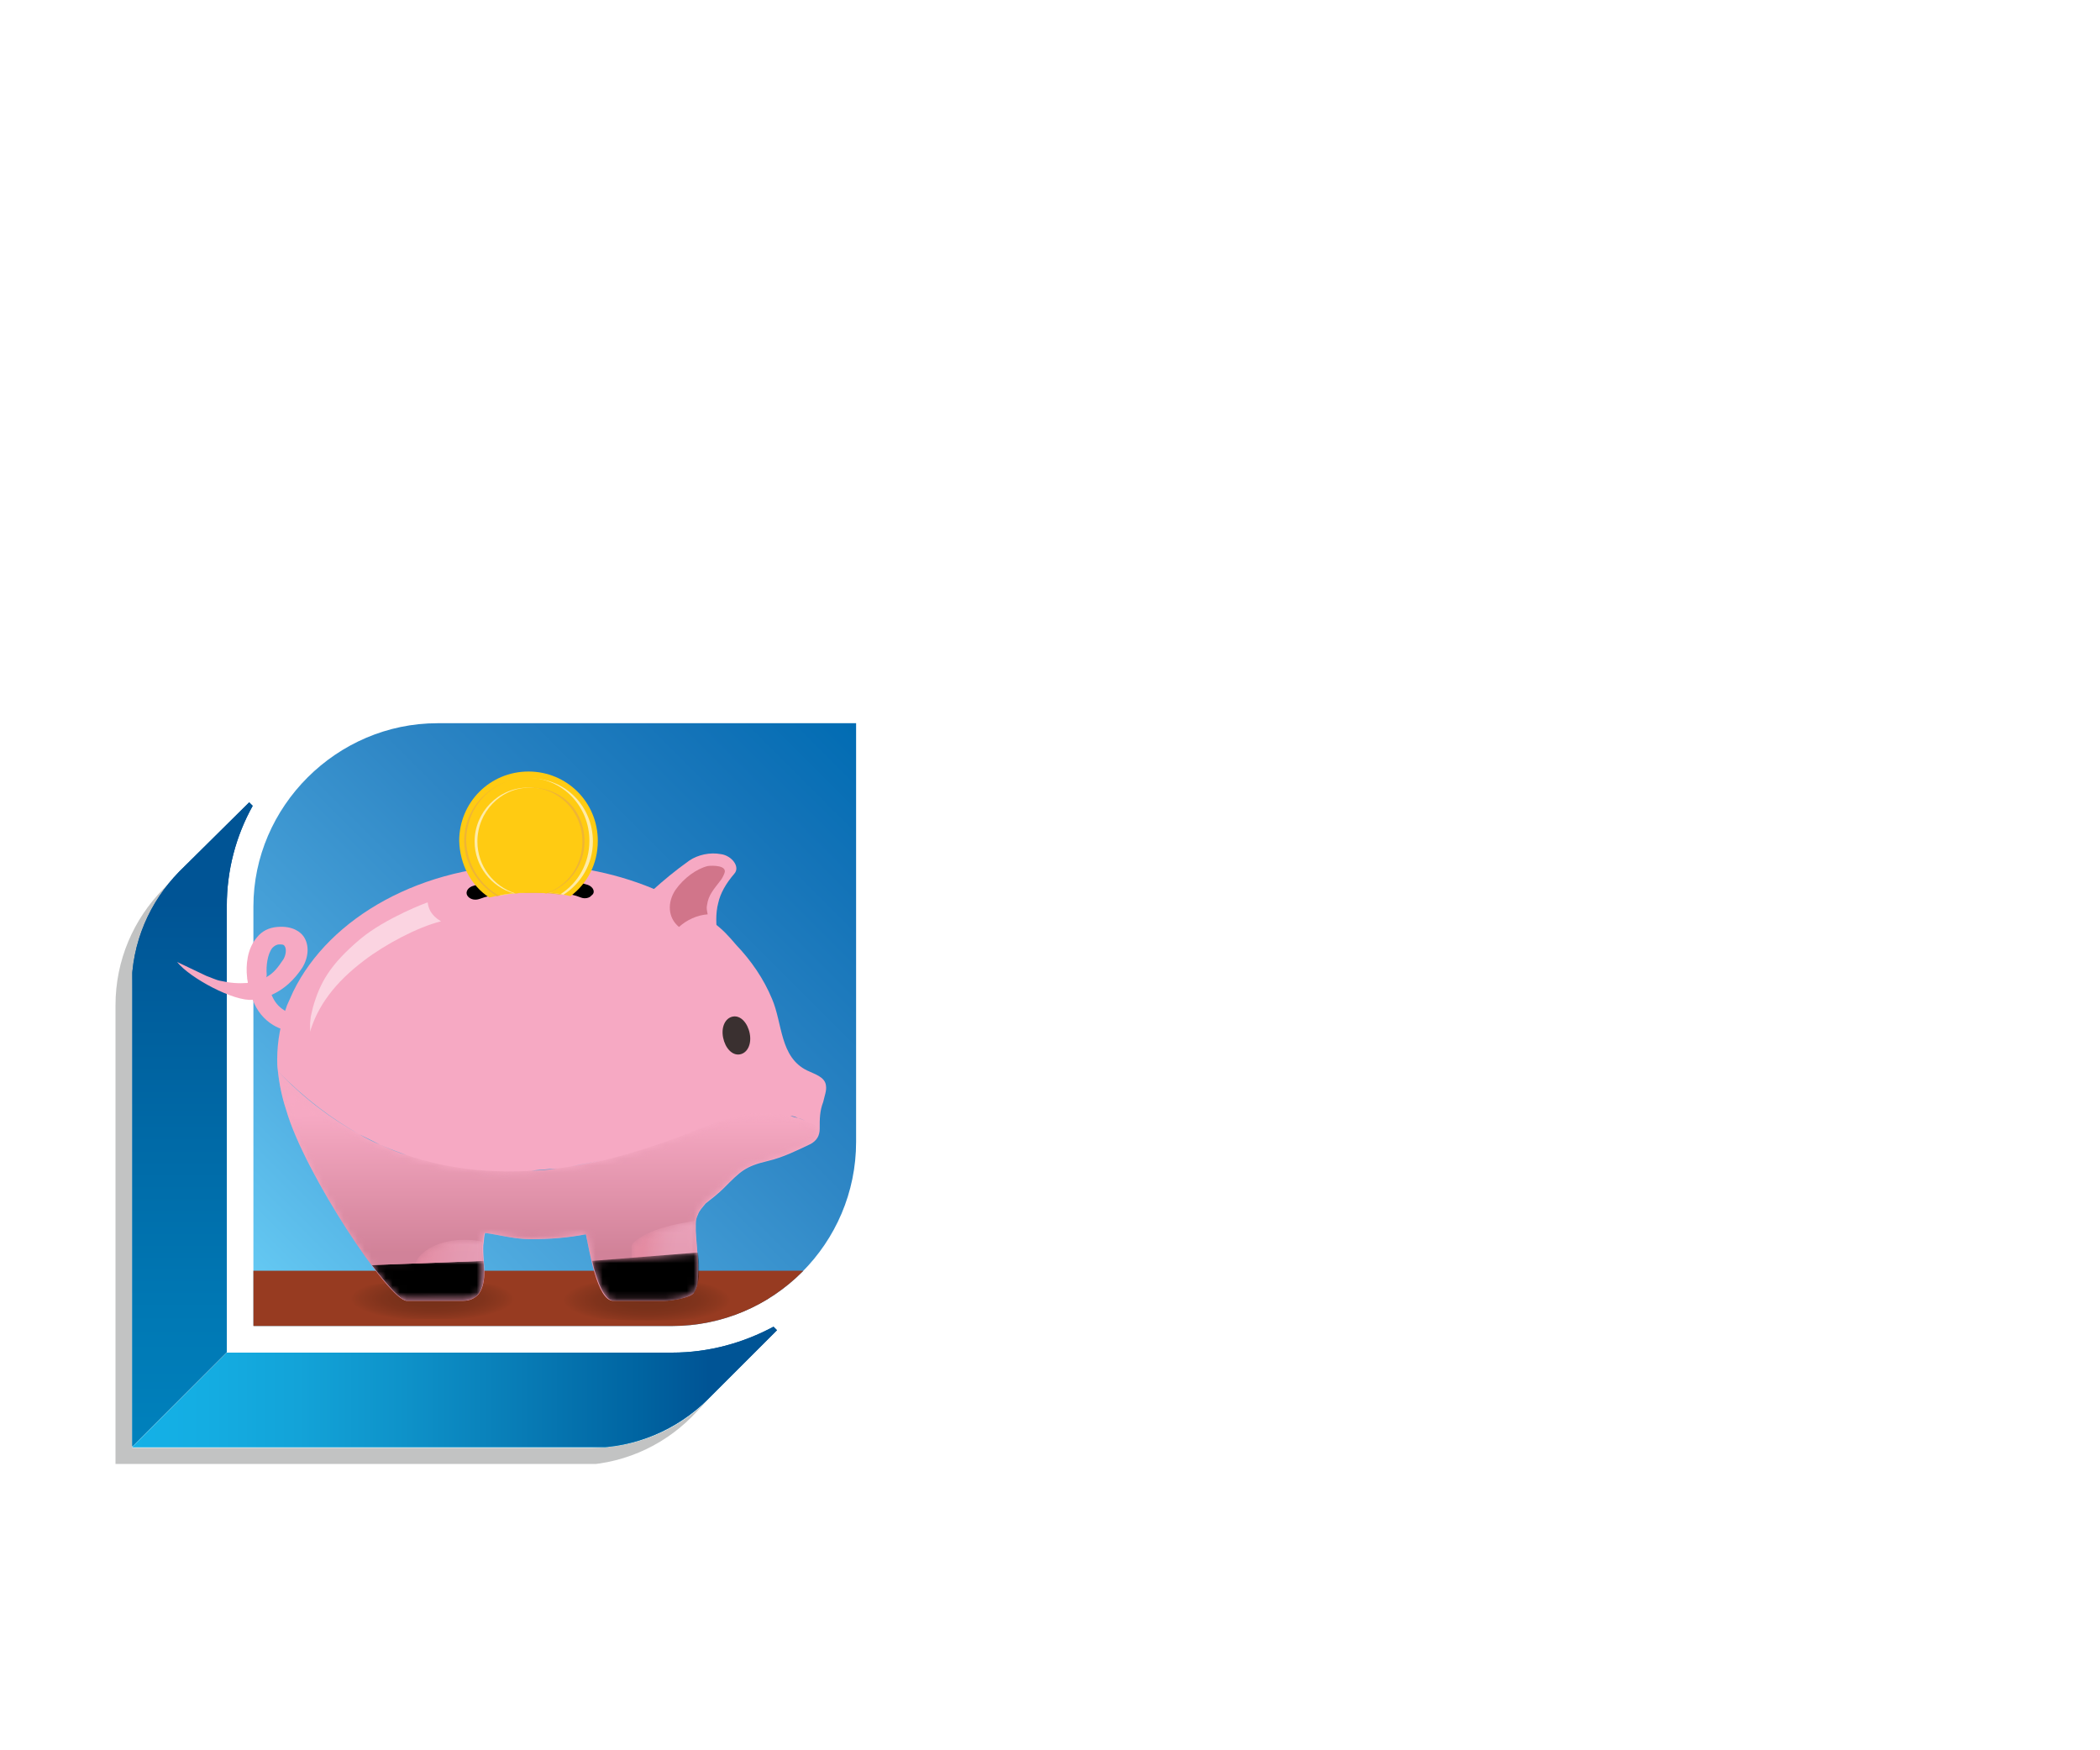 <?xml version="1.0" encoding="utf-8"?>
<!-- Generator: Adobe Illustrator 22.1.0, SVG Export Plug-In . SVG Version: 6.00 Build 0)  -->
<svg version="1.1" id="Layer_1" xmlns="http://www.w3.org/2000/svg" xmlns:xlink="http://www.w3.org/1999/xlink" x="0px" y="0px"
	 viewBox="0 0 300 250" style="enable-background:new 0 0 300 250;" xml:space="preserve">
<style type="text/css">
	.st0{opacity:0.25;clip-path:url(#SVGID_2_);}
	.st1{clip-path:url(#SVGID_4_);}
	.st2{clip-path:url(#SVGID_6_);fill:#0A0F0F;}
	.st3{clip-path:url(#SVGID_2_);fill:#FFFFFF;}
	.st4{clip-path:url(#SVGID_8_);fill:url(#SVGID_9_);}
	.st5{clip-path:url(#SVGID_11_);fill:url(#SVGID_12_);}
	.st6{clip-path:url(#SVGID_14_);fill:url(#SVGID_15_);}
	.st7{clip-path:url(#SVGID_17_);fill:url(#SVGID_18_);}
	.st8{clip-path:url(#SVGID_20_);fill:url(#SVGID_21_);}
	.st9{clip-path:url(#SVGID_20_);fill:#973B21;}
	.st10{clip-path:url(#SVGID_23_);fill:url(#SVGID_24_);}
	.st11{clip-path:url(#SVGID_26_);fill:url(#SVGID_27_);}
	.st12{clip-path:url(#SVGID_29_);fill:#F6A9C3;}
	.st13{opacity:0.5;clip-path:url(#SVGID_29_);}
	.st14{clip-path:url(#SVGID_31_);}
	.st15{clip-path:url(#SVGID_33_);fill:#FFFFFF;}
	.st16{clip-path:url(#SVGID_29_);fill:#3A3030;}
	.st17{clip-path:url(#SVGID_29_);fill:#D1758A;}
	.st18{clip-path:url(#SVGID_29_);}
	.st19{clip-path:url(#SVGID_29_);fill-rule:evenodd;clip-rule:evenodd;fill:#FFCB12;}
	.st20{clip-path:url(#SVGID_29_);fill-rule:evenodd;clip-rule:evenodd;fill:#EFB535;}
	.st21{clip-path:url(#SVGID_29_);fill-rule:evenodd;clip-rule:evenodd;fill:#FEEBA7;}
	.st22{clip-path:url(#SVGID_29_);fill:#FFCB12;}
	.st23{opacity:0.53;clip-path:url(#SVGID_35_);}
	.st24{clip-path:url(#SVGID_37_);}
	.st25{filter:url(#Adobe_OpacityMaskFilter);}
	.st26{clip-path:url(#SVGID_39_);fill:url(#SVGID_41_);}
	.st27{clip-path:url(#SVGID_39_);mask:url(#SVGID_40_);fill:url(#SVGID_42_);}
	.st28{clip-path:url(#SVGID_44_);}
	.st29{filter:url(#Adobe_OpacityMaskFilter_1_);}
	.st30{clip-path:url(#SVGID_46_);}
	.st31{clip-path:url(#SVGID_49_);fill:url(#SVGID_50_);}
	.st32{clip-path:url(#SVGID_46_);mask:url(#SVGID_47_);fill:url(#SVGID_51_);}
	.st33{clip-path:url(#SVGID_53_);}
	.st34{filter:url(#Adobe_OpacityMaskFilter_2_);}
	.st35{clip-path:url(#SVGID_55_);}
	.st36{clip-path:url(#SVGID_58_);fill:url(#SVGID_59_);}
	.st37{clip-path:url(#SVGID_55_);mask:url(#SVGID_56_);fill:url(#SVGID_60_);}
	.st38{clip-path:url(#SVGID_62_);}
	.st39{clip-path:url(#SVGID_64_);}
	.st40{filter:url(#Adobe_OpacityMaskFilter_3_);}
	.st41{clip-path:url(#SVGID_66_);fill:url(#SVGID_68_);}
	.st42{clip-path:url(#SVGID_66_);mask:url(#SVGID_67_);fill:url(#SVGID_69_);}
	.st43{opacity:0.53;clip-path:url(#SVGID_71_);}
	.st44{clip-path:url(#SVGID_73_);}
	.st45{clip-path:url(#SVGID_75_);fill:url(#SVGID_76_);}
	.st46{clip-path:url(#SVGID_71_);}
	.st47{clip-path:url(#SVGID_78_);}
	.st48{filter:url(#Adobe_OpacityMaskFilter_4_);}
	.st49{clip-path:url(#SVGID_80_);fill:url(#SVGID_82_);}
	.st50{clip-path:url(#SVGID_80_);mask:url(#SVGID_81_);fill:url(#SVGID_83_);}
</style>
<g>
	<defs>
		<rect id="SVGID_1_" x="16.5" y="99.5" width="109.6" height="109.6"/>
	</defs>
	<clipPath id="SVGID_2_">
		<use xlink:href="#SVGID_1_"  style="overflow:visible;"/>
	</clipPath>
	<g class="st0">
		<g>
			<defs>
				<rect id="SVGID_3_" x="16.5" y="124.5" width="84.6" height="84.6"/>
			</defs>
			<clipPath id="SVGID_4_">
				<use xlink:href="#SVGID_3_"  style="overflow:visible;"/>
			</clipPath>
			<g class="st1">
				<defs>
					<rect id="SVGID_5_" x="16.5" y="124.5" width="84.6" height="84.6"/>
				</defs>
				<clipPath id="SVGID_6_">
					<use xlink:href="#SVGID_5_"  style="overflow:visible;"/>
				</clipPath>
				<path class="st2" d="M101.1,200c-4.3,4.2-10.1,6.8-16.6,6.8H18.9v-65.6c0-6.4,2.6-12.3,6.8-16.6l-2.4,2.4
					c-4.2,4.3-6.8,10.1-6.8,16.6v65.7h65.6c6.5,0,12.4-2.6,16.7-6.9L101.1,200z"/>
			</g>
		</g>
	</g>
	<path class="st3" d="M62.5,99.5c-8,0-15.5,3.1-21.3,8.9c-5.7,5.7-8.9,13.2-8.9,21.1v63.7H96c16.6,0,30.1-13.5,30.1-30.1V99.5H62.5z
		"/>
</g>
<g>
	<defs>
		<path id="SVGID_7_" d="M96,193.2H32.4l-13.6,13.6h65.6c6.4,0,12.3-2.6,16.6-6.8l10-10l-0.5-0.5C106.2,191.8,101.3,193.2,96,193.2"
			/>
	</defs>
	<clipPath id="SVGID_8_">
		<use xlink:href="#SVGID_7_"  style="overflow:visible;"/>
	</clipPath>
	
		<linearGradient id="SVGID_9_" gradientUnits="userSpaceOnUse" x1="1.058" y1="270.97" x2="2.058" y2="270.97" gradientTransform="matrix(0 -17.326 -17.326 0 4759.677 225.204)">
		<stop  offset="0" style="stop-color:#14B1E7"/>
		<stop  offset="0.111" style="stop-color:#14ADE2"/>
		<stop  offset="0.255" style="stop-color:#13A3D8"/>
		<stop  offset="0.419" style="stop-color:#0E92C9"/>
		<stop  offset="0.597" style="stop-color:#087CB6"/>
		<stop  offset="0.783" style="stop-color:#0064A1"/>
		<stop  offset="0.89" style="stop-color:#005495"/>
		<stop  offset="1" style="stop-color:#005495"/>
	</linearGradient>
	<rect x="18.9" y="189.5" class="st4" width="92.2" height="17.2"/>
</g>
<g>
	<defs>
		<path id="SVGID_10_" d="M25.6,124.5c-4.2,4.3-6.8,10.1-6.8,16.6v65.6l13.6-13.6v-63.7c0-5.1,1.3-10,3.7-14.3l-0.5-0.5L25.6,124.5z
			"/>
	</defs>
	<clipPath id="SVGID_11_">
		<use xlink:href="#SVGID_10_"  style="overflow:visible;"/>
	</clipPath>
	
		<linearGradient id="SVGID_12_" gradientUnits="userSpaceOnUse" x1="1.011" y1="254.738" x2="2.011" y2="254.738" gradientTransform="matrix(0 -92.564 -92.564 0 23607.094 301.048)">
		<stop  offset="0" style="stop-color:#0082BD"/>
		<stop  offset="0.218" style="stop-color:#0078B4"/>
		<stop  offset="0.656" style="stop-color:#00609E"/>
		<stop  offset="0.85" style="stop-color:#005495"/>
		<stop  offset="1" style="stop-color:#005495"/>
	</linearGradient>
	<rect x="18.9" y="114.6" class="st5" width="17.3" height="92.1"/>
</g>
<g>
	<defs>
		<path id="SVGID_13_" d="M96,193.2H32.4l-13.6,13.6h65.6c6.4,0,12.3-2.6,16.6-6.8l10-10l-0.5-0.5C106.2,191.8,101.3,193.2,96,193.2
			"/>
	</defs>
	<clipPath id="SVGID_14_">
		<use xlink:href="#SVGID_13_"  style="overflow:visible;"/>
	</clipPath>
	
		<linearGradient id="SVGID_15_" gradientUnits="userSpaceOnUse" x1="-2.796" y1="251.011" x2="-1.796" y2="251.011" gradientTransform="matrix(91.161 0 0 -91.161 274.055 23080.43)">
		<stop  offset="0" style="stop-color:#14B1E7"/>
		<stop  offset="0.112" style="stop-color:#14ADE2"/>
		<stop  offset="0.258" style="stop-color:#13A3D8"/>
		<stop  offset="0.424" style="stop-color:#0E92C9"/>
		<stop  offset="0.603" style="stop-color:#087CB6"/>
		<stop  offset="0.792" style="stop-color:#0064A1"/>
		<stop  offset="0.9" style="stop-color:#005495"/>
		<stop  offset="1" style="stop-color:#005495"/>
	</linearGradient>
	<rect x="18.9" y="189.5" class="st6" width="92.2" height="17.2"/>
</g>
<g>
	<defs>
		<path id="SVGID_16_" d="M25.6,124.5c-4.2,4.3-6.8,10.1-6.8,16.6v65.6l13.6-13.6v-63.7c0-5.1,1.3-10,3.7-14.3l-0.5-0.5L25.6,124.5z
			"/>
	</defs>
	<clipPath id="SVGID_17_">
		<use xlink:href="#SVGID_16_"  style="overflow:visible;"/>
	</clipPath>
	
		<linearGradient id="SVGID_18_" gradientUnits="userSpaceOnUse" x1="1.011" y1="254.738" x2="2.011" y2="254.738" gradientTransform="matrix(0 -92.564 -92.564 0 23607.094 301.048)">
		<stop  offset="0" style="stop-color:#0082BD"/>
		<stop  offset="0.218" style="stop-color:#0078B4"/>
		<stop  offset="0.656" style="stop-color:#00609E"/>
		<stop  offset="0.85" style="stop-color:#005495"/>
		<stop  offset="1" style="stop-color:#005495"/>
	</linearGradient>
	<rect x="18.9" y="114.6" class="st7" width="17.3" height="92.1"/>
</g>
<g>
	<defs>
		<path id="SVGID_19_" d="M62.5,103.3c-14.4,0-26.3,11.9-26.3,26.2v59.9H96c14.5,0,26.3-11.8,26.3-26.3v-59.8H62.5z"/>
	</defs>
	<clipPath id="SVGID_20_">
		<use xlink:href="#SVGID_19_"  style="overflow:visible;"/>
	</clipPath>
	
		<linearGradient id="SVGID_21_" gradientUnits="userSpaceOnUse" x1="-1.009" y1="253.02" x2="-8.607995e-03" y2="253.02" gradientTransform="matrix(85.88 -85.88 -85.88 -85.88 21852.615 21831.963)">
		<stop  offset="0" style="stop-color:#68CEF6"/>
		<stop  offset="0.264" style="stop-color:#4EA9DE"/>
		<stop  offset="0.604" style="stop-color:#2E86C5"/>
		<stop  offset="0.86" style="stop-color:#1373B8"/>
		<stop  offset="1" style="stop-color:#016CB3"/>
		<stop  offset="1" style="stop-color:#016CB3"/>
	</linearGradient>
	<polygon class="st8" points="-6.8,146.3 79.3,60.2 165.4,146.3 79.3,232.4 	"/>
	<rect x="28.3" y="181.5" class="st9" width="97" height="24"/>
</g>
<g>
	<defs>
		<path id="SVGID_22_" d="M75.2,185.8c0,1.6,7.8,2.8,17.4,2.8c5,0,9.4-0.3,12.6-0.9c1.6-0.6,3.2-1.4,4.7-2.3
			c-1-1.4-8.3-2.5-17.3-2.5C83,182.9,75.2,184.2,75.2,185.8"/>
	</defs>
	<clipPath id="SVGID_23_">
		<use xlink:href="#SVGID_22_"  style="overflow:visible;"/>
	</clipPath>
	
		<radialGradient id="SVGID_24_" cx="-27.807" cy="251.296" r="1" gradientTransform="matrix(12.011 0 0 -3.373 426.401 1033.317)" gradientUnits="userSpaceOnUse">
		<stop  offset="0" style="stop-color:#75301A"/>
		<stop  offset="0.339" style="stop-color:#78311A"/>
		<stop  offset="0.612" style="stop-color:#80331C"/>
		<stop  offset="0.863" style="stop-color:#8D381F"/>
		<stop  offset="1" style="stop-color:#973B21"/>
	</radialGradient>
	<rect x="75.2" y="182.9" class="st10" width="34.6" height="5.7"/>
</g>
<g>
	<defs>
		<path id="SVGID_25_" d="M44.9,185.8c0,1.5,7.6,2.7,17,2.7s17-1.2,17-2.7c0-1.5-7.6-2.7-17-2.7S44.9,184.3,44.9,185.8"/>
	</defs>
	<clipPath id="SVGID_26_">
		<use xlink:href="#SVGID_25_"  style="overflow:visible;"/>
	</clipPath>
	
		<radialGradient id="SVGID_27_" cx="-28.462" cy="251.315" r="1" gradientTransform="matrix(11.744 0 0 -3.171 396.019 982.432)" gradientUnits="userSpaceOnUse">
		<stop  offset="0" style="stop-color:#75301A"/>
		<stop  offset="0.339" style="stop-color:#78311A"/>
		<stop  offset="0.612" style="stop-color:#80331C"/>
		<stop  offset="0.863" style="stop-color:#8D381F"/>
		<stop  offset="1" style="stop-color:#973B21"/>
	</radialGradient>
	<rect x="44.9" y="183.1" class="st11" width="34" height="5.3"/>
</g>
<g>
	<defs>
		<rect id="SVGID_28_" x="16.5" y="99.5" width="109.6" height="109.6"/>
	</defs>
	<clipPath id="SVGID_29_">
		<use xlink:href="#SVGID_28_"  style="overflow:visible;"/>
	</clipPath>
	<path class="st12" d="M118,155.1c-0.1-1.3-1.7-1.7-2.7-2.2c-3.9-1.9-3.5-6.7-5-10.2c-1.2-2.9-3-5.5-5.1-7.7
		c-2.3-2.7-3.2-3.6-10.8-7.6c-5.8-2.6-12.2-3.9-18.5-3.9c-15.6,0-28.8,7.5-34,18.1c-0.3,0.7-0.6,1.3-0.9,2c-0.9,2.5-1.4,5.1-1.4,7.7
		c0,0.6,0,1.1,0.1,1.7c3.8,3.9,7.7,6.8,11.6,9c1,0.5,2,1,3,1.5c1.3,0.6,2.5,1,3.8,1.5c0.8,0.3,1.5,0.5,2.3,0.7c1,0.3,2,0.5,3,0.7
		c0.8,0.2,1.5,0.3,2.3,0.4c-0.8-0.1-1.5-0.2-2.3-0.4c-1-0.2-2-0.4-3-0.7c-0.8-0.2-1.5-0.4-2.3-0.7c-1.3-0.4-2.5-0.9-3.8-1.5
		c-1-0.4-2-0.9-3-1.5c-4-2.2-7.9-5.1-11.6-9c0.2,1.9,0.6,3.8,1.2,5.6l0,0c2.6,9,14.7,27.2,17.2,27.2h8c1.1,0,1.8-0.4,2.3-1
		c0.6-0.8,0.8-2,0.8-3.2c0-0.7-0.3-3.4-0.1-4.1c0-0.2,0.1-1.2,0.2-1.4c0,0,0,0,0,0c2.1,0.3,4.3,0.9,6.5,0.9c2.7,0,5.3-0.2,7.9-0.7
		c0.5,2.3,1.6,9.5,3.9,9.5c0,0,7.3,0,7.3,0c1,0,3.6-0.4,4.2-1.1c0.2-0.3,0.4-0.8,0.5-1.2c0.4-2.6-0.1-5.2-0.2-7.7c0-0.3,0-0.7,0-1
		c0-0.5,0.1-0.9,0.3-1.3c0.2-0.6,0.7-1.1,1.1-1.6c0.9-0.7,1.8-1.4,2.6-2.2c2.4-2.4,3-3.1,6.4-3.9c2.1-0.5,4.1-1.5,6-2.4
		c0.9-0.5,1.3-1.2,1.3-2.2c0,0,0-0.1,0-0.1c0-1.3,0-2.4,0.5-3.7C117.8,156.5,118.1,155.8,118,155.1 M68.6,167.1
		c1.2,0.1,2.5,0.1,3.7,0.2C71.1,167.2,69.9,167.2,68.6,167.1 M98.2,161.8c-0.2,0.1-0.5,0.2-0.7,0.3c-3.4,1.3-7.1,2.5-11.1,3.5
		c-1.6,0.4-3.1,0.7-4.8,1c-0.7,0.1-1.4,0.2-2.1,0.3c-1.2,0.2-2.4,0.3-3.6,0.3c-0.5,0-1,0.1-1.5,0.1c0.5,0,1,0,1.5-0.1
		c1.2-0.1,2.4-0.2,3.6-0.3c0.7-0.1,1.4-0.2,2.1-0.3c1.6-0.3,3.2-0.6,4.8-1c4.1-1,7.9-2.2,11.1-3.4C97.8,162,98,161.9,98.2,161.8
		c2.9-1.1,5.9-2.4,8.9-2.8C104.1,159.4,101.1,160.7,98.2,161.8 M108.6,158.8c0.4,0,0.7,0,1.1,0C109.3,158.8,108.9,158.8,108.6,158.8
		 M114,159.7c-0.4-0.1-0.7-0.2-1.1-0.3c-0.7-0.2-1.4-0.3-2.1-0.4c0.7,0.1,1.4,0.2,2.1,0.4C113.3,159.4,113.6,159.5,114,159.7
		c0.4,0.1,0.7,0.2,1,0.4C114.7,159.9,114.3,159.8,114,159.7"/>
	<path class="st12" d="M40.6,144.3c-0.8-0.5-1.4-1.2-1.8-2.2c1.8-0.8,3.2-2.1,4.4-3.9c0.9-1.5,1-3.2,0.2-4.4
		c-0.4-0.6-1.5-1.6-3.8-1.4c-1.2,0.1-2.2,0.6-2.9,1.5c-1.4,1.6-1.6,4-1.4,5.7c0,0.3,0.1,0.5,0.1,0.8c-1.4,0.1-2.5,0-3.9-0.3
		c-0.6-0.1-1.4-0.5-2-0.7l-4.2-2c1.8,2.3,8.2,5.7,10.8,5.4c0.6,1.6,1.6,2.8,2.9,3.6c1,0.6,2.1,0.9,3.2,1.1c0.3-0.9,0.6-1.7,1.1-2.5
		C42.4,145,41.4,144.8,40.6,144.3 M38.1,139.2c-0.1-1.2,0.1-2.9,0.8-3.8c0.3-0.3,0.6-0.5,1-0.5c0.1,0,0.2,0,0.2,0
		c0.4,0,0.5,0.1,0.6,0.3c0.2,0.3,0.2,1.1-0.2,1.8c-0.8,1.2-1.4,2-2.5,2.6C38.1,139.5,38.1,139.3,38.1,139.2"/>
	<g class="st13">
		<g>
			<defs>
				<rect id="SVGID_30_" x="44.3" y="128.8" width="18.8" height="18.9"/>
			</defs>
			<clipPath id="SVGID_31_">
				<use xlink:href="#SVGID_30_"  style="overflow:visible;"/>
			</clipPath>
			<g class="st14">
				<defs>
					<rect id="SVGID_32_" x="44.3" y="128.8" width="18.8" height="18.9"/>
				</defs>
				<clipPath id="SVGID_33_">
					<use xlink:href="#SVGID_32_"  style="overflow:visible;"/>
				</clipPath>
				<path class="st15" d="M51.5,134.1c-4.4,3.7-5.8,6.3-6.8,9.8c-0.1,0.4-0.2,0.9-0.3,1.3c-0.1,0.9-0.2,1.7-0.2,2.6c0,0,0-0.1,0-0.1
					c1.1-4,3.7-7.4,7.8-10.5c3-2.3,7.7-4.8,11-5.6c-1.5-0.9-1.8-1.9-1.9-2.7C61.2,128.8,55.1,131.1,51.5,134.1"/>
			</g>
		</g>
	</g>
	<path class="st16" d="M104.7,145.2c-1.1,0.2-1.7,1.5-1.4,3c0.3,1.5,1.3,2.6,2.4,2.4c1.1-0.2,1.7-1.5,1.4-3
		C106.8,146.1,105.8,145,104.7,145.2"/>
	<path class="st12" d="M90.8,130.1c2.5,4.2,7.1,6.2,11.1,4.8c0.4-0.2,0.7-0.6,0.6-1c-0.2-1.7-0.3-3.4,0.1-4.9
		c0.3-1.4,1.1-2.8,2.3-4.2c0.9-1-0.4-2.6-1.9-2.8c-1.6-0.3-3.3,0.1-4.5,0.9c-4.1,2.9-7.1,6-7.4,6.3
		C90.7,129.6,90.5,129.7,90.8,130.1"/>
	<path class="st17" d="M97,132.4c1.1-1,2.6-1.7,4.1-1.8c-0.1-0.5-0.2-0.9-0.1-1.3c0.2-1.5,1-2.3,1.9-3.5c0.2-0.2,0.5-0.8,0.6-1.1
		c0.4-1.1-1.7-1.1-2.4-1c-1.6,0.4-3.4,1.7-4.6,3.4C95.3,128.9,95.4,131.1,97,132.4"/>
	<path class="st18" d="M84,126.4c-4.2-1.4-12.4-1.3-16.6,0.2c-0.7,0.3-1,1-0.5,1.5l0,0c0.4,0.4,1,0.5,1.6,0.3
		c3.4-1.3,11.1-1.6,14.5-0.2c0.5,0.2,1.2,0.1,1.5-0.3l0,0C85.1,127.5,84.8,126.7,84,126.4"/>
	<path class="st19" d="M69.9,128.2c2.1-0.5,4.2-0.8,6.3-0.8c1.8,0,3.6,0.2,5.3,0.6c2.4-1.8,3.9-4.6,3.9-7.9c0-5.5-4.4-9.9-9.9-9.9
		s-9.9,4.4-9.9,9.9C65.7,123.5,67.3,126.5,69.9,128.2"/>
	<path class="st20" d="M71,128c1.7-0.4,3.5-0.5,5.2-0.5c1.3,0,2.6,0.1,3.9,0.3c2.5-1.6,4.2-4.4,4.2-7.6c0-5-4-9-9-9c-5,0-9,4-9,9
		C66.4,123.5,68.3,126.4,71,128"/>
	<path class="st21" d="M71.5,127.9c1.6-0.3,3.2-0.5,4.7-0.5c1.5,0,2.9,0.1,4.3,0.4c2.5-1.6,4.2-4.4,4.2-7.6c0-5-3.9-9-8.8-9
		c-4.9,0-8.8,4-8.8,9C67.1,123.5,68.9,126.3,71.5,127.9"/>
	<path class="st22" d="M71.2,127.9c1.7-0.3,3.3-0.5,5-0.5c1.3,0,2.7,0.1,3.9,0.3c2.5-1.6,4.1-4.4,4.1-7.6c0-5-3.9-9-8.8-9
		c-4.9,0-8.8,4-8.8,9C66.7,123.5,68.6,126.4,71.2,127.9"/>
	<path class="st20" d="M73.6,127.6c0.9-0.1,1.8-0.1,2.6-0.1c0.6,0,1.3,0,1.9,0.1c3.1-1,5.4-3.9,5.4-7.4c0-4.3-3.1-7.7-7.7-7.7
		c-4.3,0-7.7,3.5-7.7,7.7C68,123.7,70.4,126.6,73.6,127.6"/>
	<path class="st21" d="M73.4,127.6c0.9-0.1,1.9-0.2,2.8-0.2c0.5,0,1,0,1.6,0.1c3-1,5.2-3.9,5.2-7.3c0-4.3-3.4-7.7-7.6-7.7
		c-4.2,0-7.6,3.5-7.6,7.7C67.8,123.7,70.2,126.7,73.4,127.6"/>
	<path class="st19" d="M73.6,127.6c0.9-0.1,1.8-0.1,2.6-0.1c0.6,0,1.2,0,1.8,0.1c3-1,5.2-3.9,5.2-7.4c0-4.3-3.4-7.7-7.5-7.7
		c-4.2,0-7.5,3.5-7.5,7.7C68.2,123.7,70.5,126.6,73.6,127.6"/>
</g>
<g>
	<defs>
		<path id="SVGID_34_" d="M76,167.1c1.2-0.1,2.4-0.2,3.6-0.3c0.7-0.1,1.4-0.2,2.1-0.3c1.6-0.3,3.2-0.6,4.8-1c4.1-1,7.9-2.2,11.1-3.5
			c0.2-0.1,0.5-0.2,0.7-0.3c2.9-1.1,5.9-2.4,8.9-2.8c-3.1,0.4-6,1.7-8.9,2.8c-0.2,0.1-0.4,0.2-0.7,0.3c-3.4,1.3-7.1,2.5-11.1,3.5
			c-1.6,0.4-3.1,0.7-4.8,1c-0.7,0.1-1.4,0.2-2.1,0.3C78.4,166.9,77.2,167,76,167.1c-0.5,0-1,0.1-1.5,0.1
			C75,167.2,75.5,167.1,76,167.1 M108.8,158.8c-0.1,0-0.1,0-0.2,0C108.6,158.8,108.7,158.8,108.8,158.8 M109,158.8L109,158.8
			L109,158.8z M41.9,141.6c-0.3,0.7-0.6,1.3-0.9,2c-0.9,2.5-1.4,5.1-1.4,7.7c0,0.6,0,1.1,0.1,1.7c0.2,1.9,0.6,3.8,1.2,5.6h0
			c2.6,9,14.6,27.2,17.2,27.2h8c1.1,0,1.8-0.4,2.3-1c0.6-0.8,0.8-2,0.8-3.2c0-0.7-0.3-3.4-0.1-4.1c0-0.2,0.1-1.2,0.2-1.4
			c0,0,0,0,0,0c2.1,0.3,4.3,0.9,6.5,0.9c2.7,0,5.3-0.2,7.9-0.7c0.4,2.3,1.6,9.5,3.9,9.5c0,0,7.3,0,7.3,0c1,0,3.6-0.4,4.2-1.1
			c0.2-0.3,0.4-0.8,0.5-1.2c0.4-2.6-0.1-5.2-0.2-7.7c0-0.3,0-0.7,0-1c0-0.5,0.1-0.9,0.3-1.3c0.2-0.6,0.7-1.1,1.1-1.6
			c0.9-0.7,1.8-1.4,2.6-2.2c2.4-2.4,3-3.1,6.4-3.9c2.1-0.5,4.1-1.5,6-2.4c0.9-0.5,1.3-1.2,1.3-2.2c0,0,0-0.1,0-0.1
			c0-1.3,0-2.4,0.5-3.7c0.2-0.7,0.5-1.4,0.4-2.1c-0.1-1.3-1.7-1.7-2.7-2.2c-3.9-1.9-3.5-6.7-5-10.2c-1.2-2.9-3-5.5-5.1-7.7
			c-2.3-2.7-3.2-3.6-10.8-7.6c-5.8-2.6-12.2-3.9-18.5-3.9C60.3,123.4,47.1,131,41.9,141.6"/>
	</defs>
	<clipPath id="SVGID_35_">
		<use xlink:href="#SVGID_34_"  style="overflow:visible;"/>
	</clipPath>
	<g class="st23">
		<g>
			<defs>
				<rect id="SVGID_36_" x="39.6" y="153" width="77.5" height="32.9"/>
			</defs>
			<clipPath id="SVGID_37_">
				<use xlink:href="#SVGID_36_"  style="overflow:visible;"/>
			</clipPath>
			<g class="st24">
				<defs>
					<path id="SVGID_38_" d="M39.6,153c0.2,1.9,0.6,3.8,1.2,5.6l0,0c0.9,3,2.8,7,5,11c4.5,8.1,10.5,16.3,12.2,16.3h8.1
						c0.7,0,1.8-0.3,2.1-0.8c1.9-2,0.3-6.1,0.8-7.7c0-0.2,0.1-1.1,0.2-1.3c0,0,0,0,0,0c2.1,0.3,4.3,0.9,6.5,0.9c2.7,0,5.3-0.2,8-0.7
						c0.5,2.3,1.6,9.5,3.9,9.5c0,0,7.3,0,7.3,0c1,0,3.6-0.4,4.2-1.2c1.4-2.7,0.2-6.7,0.3-8.7c0-0.1-0.1-1.2,0-1.2
						c0-0.5,0.1-0.9,0.3-1.3c0.2-0.6,0.7-1.1,1.1-1.6c0.9-0.7,1.8-1.4,2.6-2.2c2.4-2.4,3-3.1,6.4-3.9c2.1-0.5,4.1-1.5,6-2.4
						c0.9-0.5,1.3-1.2,1.3-2.2c0,0,0-0.1,0-0.1c-2.7-1.2-5.6-2.1-8.5-2c-3.9,0.1-7.5,1.8-11.1,3.2c-3.4,1.3-7.1,2.5-11.1,3.5
						C72.2,168.9,54.7,168.6,39.6,153z"/>
				</defs>
				<clipPath id="SVGID_39_">
					<use xlink:href="#SVGID_38_"  style="overflow:visible;"/>
				</clipPath>
				<defs>
					<filter id="Adobe_OpacityMaskFilter" filterUnits="userSpaceOnUse" x="39.6" y="153" width="77.5" height="32.9">
						<feColorMatrix  type="matrix" values="1 0 0 0 0  0 1 0 0 0  0 0 1 0 0  0 0 0 1 0"/>
					</filter>
				</defs>
				<mask maskUnits="userSpaceOnUse" x="39.6" y="153" width="77.5" height="32.9" id="SVGID_40_">
					<g class="st25">
						
							<linearGradient id="SVGID_41_" gradientUnits="userSpaceOnUse" x1="0.949" y1="233.381" x2="1.949" y2="233.381" gradientTransform="matrix(0 19.638 19.638 0 -4504.717 140.584)">
							<stop  offset="0" style="stop-color:#B3B3B3"/>
							<stop  offset="1" style="stop-color:#FFFFFF"/>
						</linearGradient>
						<rect x="39.6" y="153" class="st26" width="77.5" height="32.9"/>
					</g>
				</mask>
				
					<linearGradient id="SVGID_42_" gradientUnits="userSpaceOnUse" x1="0.949" y1="233.381" x2="1.949" y2="233.381" gradientTransform="matrix(0 19.638 19.638 0 -4504.717 140.584)">
					<stop  offset="0" style="stop-color:#F6A9C3"/>
					<stop  offset="1" style="stop-color:#B05F73"/>
				</linearGradient>
				<rect x="39.6" y="153" class="st27" width="77.5" height="32.9"/>
			</g>
		</g>
	</g>
	<g class="st23">
		<g>
			<defs>
				<rect id="SVGID_43_" x="90.2" y="174.3" width="9.6" height="10.5"/>
			</defs>
			<clipPath id="SVGID_44_">
				<use xlink:href="#SVGID_43_"  style="overflow:visible;"/>
			</clipPath>
			<g class="st28">
				<defs>
					<path id="SVGID_45_" d="M99.1,174.4c-2.9,0.5-6.2,1.1-8.5,3c-0.4,0.3-0.5,0.9-0.5,1.5v0.1c0,0.7,0.2,1.6,0.2,2.1
						c0.1,1.1,0.3,2.6,1.4,3.2c0.2,0.1,0.4,0.2,0.7,0.2c1.5,0.3,5,0.7,6.9-0.2c0.7-1.3,0.6-3.8,0.2-7.2c-0.1-0.9-0.1-1.8-0.1-2.8
						C99.3,174.3,99.2,174.3,99.1,174.4"/>
				</defs>
				<clipPath id="SVGID_46_">
					<use xlink:href="#SVGID_45_"  style="overflow:visible;"/>
				</clipPath>
				<defs>
					<filter id="Adobe_OpacityMaskFilter_1_" filterUnits="userSpaceOnUse" x="88.3" y="172.6" width="13.6" height="14.3">
						<feColorMatrix  type="matrix" values="1 0 0 0 0  0 1 0 0 0  0 0 1 0 0  0 0 0 1 0"/>
					</filter>
				</defs>
				<mask maskUnits="userSpaceOnUse" x="88.3" y="172.6" width="13.6" height="14.3" id="SVGID_47_">
					<g class="st29">
						<g>
							<defs>
								
									<rect id="SVGID_48_" x="88.7" y="173.8" transform="matrix(0.177 -0.984 0.984 0.177 -98.796 241.326)" width="12.5" height="12"/>
							</defs>
							<clipPath id="SVGID_49_" class="st30">
								<use xlink:href="#SVGID_48_"  style="overflow:visible;"/>
							</clipPath>
							
								<linearGradient id="SVGID_50_" gradientUnits="userSpaceOnUse" x1="-76.998" y1="237.078" x2="-75.998" y2="237.078" gradientTransform="matrix(4.299 0.773 0.773 -4.299 239.573 1258.002)">
								<stop  offset="0" style="stop-color:#000000"/>
								<stop  offset="0.165" style="stop-color:#414141"/>
								<stop  offset="0.329" style="stop-color:#7A7A7A"/>
								<stop  offset="0.489" style="stop-color:#AAAAAA"/>
								<stop  offset="0.64" style="stop-color:#CFCFCF"/>
								<stop  offset="0.779" style="stop-color:#E9E9E9"/>
								<stop  offset="0.903" style="stop-color:#F9F9F9"/>
								<stop  offset="1" style="stop-color:#FFFFFF"/>
								<stop  offset="1" style="stop-color:#FFFFFF"/>
							</linearGradient>
							<polygon class="st31" points="88.4,170.1 104.4,173 101.5,189.4 85.4,186.5 							"/>
						</g>
					</g>
				</mask>
				
					<linearGradient id="SVGID_51_" gradientUnits="userSpaceOnUse" x1="-76.998" y1="237.086" x2="-75.998" y2="237.086" gradientTransform="matrix(4.299 0.773 0.773 -4.299 239.573 1258.002)">
					<stop  offset="0" style="stop-color:#F393AA"/>
					<stop  offset="0.307" style="stop-color:#F5A1B8"/>
					<stop  offset="0.697" style="stop-color:#F6AEC6"/>
					<stop  offset="1" style="stop-color:#F7B3CC"/>
					<stop  offset="1" style="stop-color:#F7B3CC"/>
				</linearGradient>
				<polygon class="st32" points="90.5,172.6 101.9,174.7 99.7,186.9 88.3,184.8 				"/>
			</g>
		</g>
	</g>
	<g class="st23">
		<g>
			<defs>
				<rect id="SVGID_52_" x="59.2" y="177" width="10" height="8.4"/>
			</defs>
			<clipPath id="SVGID_53_">
				<use xlink:href="#SVGID_52_"  style="overflow:visible;"/>
			</clipPath>
			<g class="st33">
				<defs>
					<path id="SVGID_54_" d="M59.8,179.6c-0.4,0.5-0.7,1.5-0.7,2.4v0.1c0,1.3,0.5,2.6,1.5,2.9c1.5,0.5,4.9,0.4,6.4,0.2
						c1.1-0.1,1.4-0.2,1.9-1.9c0,0,0.1-1.1,0.1-1.3v0c-0.1-2.3-0.3-3.4-0.1-4.6c-0.4-0.2-1.2-0.3-2.3-0.3
						C64.6,177,61.4,177.6,59.8,179.6"/>
				</defs>
				<clipPath id="SVGID_55_">
					<use xlink:href="#SVGID_54_"  style="overflow:visible;"/>
				</clipPath>
				<defs>
					<filter id="Adobe_OpacityMaskFilter_2_" filterUnits="userSpaceOnUse" x="57.7" y="175.3" width="13" height="12">
						<feColorMatrix  type="matrix" values="1 0 0 0 0  0 1 0 0 0  0 0 1 0 0  0 0 0 1 0"/>
					</filter>
				</defs>
				<mask maskUnits="userSpaceOnUse" x="57.7" y="175.3" width="13" height="12" id="SVGID_56_">
					<g class="st34">
						<g>
							<defs>
								
									<rect id="SVGID_57_" x="58.7" y="175.3" transform="matrix(0.178 -0.984 0.984 0.178 -125.634 211.935)" width="10.5" height="11.8"/>
							</defs>
							<clipPath id="SVGID_58_" class="st35">
								<use xlink:href="#SVGID_57_"  style="overflow:visible;"/>
							</clipPath>
							
								<linearGradient id="SVGID_59_" gradientUnits="userSpaceOnUse" x1="-41.96" y1="243.348" x2="-40.96" y2="243.348" gradientTransform="matrix(7.803 1.41 1.41 -7.803 43.977 2138.476)">
								<stop  offset="0" style="stop-color:#000000"/>
								<stop  offset="0.165" style="stop-color:#414141"/>
								<stop  offset="0.329" style="stop-color:#7A7A7A"/>
								<stop  offset="0.489" style="stop-color:#AAAAAA"/>
								<stop  offset="0.64" style="stop-color:#CFCFCF"/>
								<stop  offset="0.779" style="stop-color:#E9E9E9"/>
								<stop  offset="0.903" style="stop-color:#F9F9F9"/>
								<stop  offset="1" style="stop-color:#FFFFFF"/>
								<stop  offset="1" style="stop-color:#FFFFFF"/>
							</linearGradient>
							<polygon class="st36" points="57.7,172.6 72.9,175.3 70.3,189.8 55.1,187 							"/>
						</g>
					</g>
				</mask>
				
					<linearGradient id="SVGID_60_" gradientUnits="userSpaceOnUse" x1="-41.96" y1="243.333" x2="-40.96" y2="243.333" gradientTransform="matrix(7.803 1.41 1.41 -7.803 43.977 2138.476)">
					<stop  offset="0" style="stop-color:#F393AA"/>
					<stop  offset="0.307" style="stop-color:#F5A1B8"/>
					<stop  offset="0.697" style="stop-color:#F6AEC6"/>
					<stop  offset="1" style="stop-color:#F7B3CC"/>
					<stop  offset="1" style="stop-color:#F7B3CC"/>
				</linearGradient>
				<polygon class="st37" points="59.5,175.3 70.7,177.3 68.9,187.3 57.7,185.3 				"/>
			</g>
		</g>
	</g>
</g>
<g>
	<defs>
		<rect id="SVGID_61_" x="16.5" y="99.5" width="109.6" height="109.6"/>
	</defs>
	<clipPath id="SVGID_62_">
		<use xlink:href="#SVGID_61_"  style="overflow:visible;"/>
	</clipPath>
	<g class="st38">
		<g>
			<defs>
				<rect id="SVGID_63_" x="84.6" y="178.9" width="15.3" height="7"/>
			</defs>
			<clipPath id="SVGID_64_">
				<use xlink:href="#SVGID_63_"  style="overflow:visible;"/>
			</clipPath>
			<g class="st39">
				<defs>
					<path id="SVGID_65_" d="M99.7,178.9l-15.1,1.2c0.6,2.7,1.7,5.7,3.1,5.7c0,0,7.3,0,7.3,0c1,0,3.6-0.4,4.2-1.2
						c0.5-1,0.7-2.1,0.7-3.3v-0.1C99.9,180.4,99.8,179.6,99.7,178.9L99.7,178.9z"/>
				</defs>
				<clipPath id="SVGID_66_">
					<use xlink:href="#SVGID_65_"  style="overflow:visible;"/>
				</clipPath>
				<defs>
					<filter id="Adobe_OpacityMaskFilter_3_" filterUnits="userSpaceOnUse" x="84.6" y="178.9" width="15.3" height="7">
						<feColorMatrix  type="matrix" values="1 0 0 0 0  0 1 0 0 0  0 0 1 0 0  0 0 0 1 0"/>
					</filter>
				</defs>
				<mask maskUnits="userSpaceOnUse" x="84.6" y="178.9" width="15.3" height="7" id="SVGID_67_">
					<g class="st40">
						
							<linearGradient id="SVGID_68_" gradientUnits="userSpaceOnUse" x1="0.837" y1="194.464" x2="1.837" y2="194.464" gradientTransform="matrix(0 6.118 6.118 0 -1097.455 174.606)">
							<stop  offset="0" style="stop-color:#000000"/>
							<stop  offset="0.345" style="stop-color:#020202"/>
							<stop  offset="0.543" style="stop-color:#0B0B0B"/>
							<stop  offset="0.704" style="stop-color:#191919"/>
							<stop  offset="0.845" style="stop-color:#2C2C2C"/>
							<stop  offset="0.972" style="stop-color:#464646"/>
							<stop  offset="1" style="stop-color:#4D4D4D"/>
							<stop  offset="1" style="stop-color:#4D4D4D"/>
						</linearGradient>
						<rect x="84.6" y="178.9" class="st41" width="15.5" height="7"/>
					</g>
				</mask>
				
					<linearGradient id="SVGID_69_" gradientUnits="userSpaceOnUse" x1="0.837" y1="194.448" x2="1.837" y2="194.448" gradientTransform="matrix(0 6.118 6.118 0 -1097.455 174.606)">
					<stop  offset="0" style="stop-color:#000000"/>
					<stop  offset="0.859" style="stop-color:#000000"/>
					<stop  offset="1" style="stop-color:#000000"/>
					<stop  offset="1" style="stop-color:#000000"/>
				</linearGradient>
				<rect x="84.6" y="178.9" class="st42" width="15.3" height="7"/>
			</g>
		</g>
	</g>
</g>
<g>
	<defs>
		<path id="SVGID_70_" d="M69.1,180.1l-16,0.6c2.3,3,4.2,5.1,5,5.1h8c1.1,0,1.8-0.4,2.3-1c0.6-0.8,0.8-2,0.8-3.2
			C69.2,181.3,69.1,180.8,69.1,180.1l-0.1-1.4C69,179.2,69.1,179.7,69.1,180.1"/>
	</defs>
	<clipPath id="SVGID_71_">
		<use xlink:href="#SVGID_70_"  style="overflow:visible;"/>
	</clipPath>
	<g class="st43">
		<g>
			<defs>
				<rect id="SVGID_72_" x="45.9" y="169.6" width="6.8" height="10.6"/>
			</defs>
			<clipPath id="SVGID_73_">
				<use xlink:href="#SVGID_72_"  style="overflow:visible;"/>
			</clipPath>
			<g class="st44">
				<defs>
					<path id="SVGID_74_" d="M45.9,169.6c2.1,3.8,4.6,7.6,6.8,10.6L45.9,169.6z"/>
				</defs>
				<clipPath id="SVGID_75_">
					<use xlink:href="#SVGID_74_"  style="overflow:visible;"/>
				</clipPath>
				
					<linearGradient id="SVGID_76_" gradientUnits="userSpaceOnUse" x1="0.893" y1="213.989" x2="1.893" y2="213.989" gradientTransform="matrix(0 9.349 9.349 0 -1951.283 162.57)">
					<stop  offset="0" style="stop-color:#F6A9C3"/>
					<stop  offset="0.286" style="stop-color:#E693AB"/>
					<stop  offset="0.748" style="stop-color:#D47990"/>
					<stop  offset="1" style="stop-color:#CE6F86"/>
				</linearGradient>
				<rect x="45.9" y="169.6" class="st45" width="6.8" height="10.6"/>
			</g>
		</g>
	</g>
	<g class="st46">
		<g>
			<defs>
				<rect id="SVGID_77_" x="52.6" y="180.1" width="16.6" height="5.7"/>
			</defs>
			<clipPath id="SVGID_78_">
				<use xlink:href="#SVGID_77_"  style="overflow:visible;"/>
			</clipPath>
			<g class="st47">
				<defs>
					<path id="SVGID_79_" d="M52.6,180.2c2.4,3.4,4.5,5.6,5.4,5.6h8.1c0.7,0,1.8-0.3,2.1-0.8c0.7-0.8,0.9-1.8,1-3v-0.2
						c0-0.6-0.1-1.2-0.1-1.8L52.6,180.2z"/>
				</defs>
				<clipPath id="SVGID_80_">
					<use xlink:href="#SVGID_79_"  style="overflow:visible;"/>
				</clipPath>
				<defs>
					<filter id="Adobe_OpacityMaskFilter_4_" filterUnits="userSpaceOnUse" x="52.6" y="180.1" width="16.6" height="5.7">
						<feColorMatrix  type="matrix" values="1 0 0 0 0  0 1 0 0 0  0 0 1 0 0  0 0 0 1 0"/>
					</filter>
				</defs>
				<mask maskUnits="userSpaceOnUse" x="52.6" y="180.1" width="16.6" height="5.7" id="SVGID_81_">
					<g class="st48">
						
							<linearGradient id="SVGID_82_" gradientUnits="userSpaceOnUse" x1="0.801" y1="182.293" x2="1.801" y2="182.293" gradientTransform="matrix(0 5.034 5.034 0 -856.701 176.818)">
							<stop  offset="0" style="stop-color:#000000"/>
							<stop  offset="0.345" style="stop-color:#020202"/>
							<stop  offset="0.543" style="stop-color:#0B0B0B"/>
							<stop  offset="0.704" style="stop-color:#191919"/>
							<stop  offset="0.845" style="stop-color:#2C2C2C"/>
							<stop  offset="0.972" style="stop-color:#464646"/>
							<stop  offset="1" style="stop-color:#4D4D4D"/>
							<stop  offset="1" style="stop-color:#4D4D4D"/>
						</linearGradient>
						<rect x="52.6" y="180.1" class="st49" width="16.8" height="5.7"/>
					</g>
				</mask>
				
					<linearGradient id="SVGID_83_" gradientUnits="userSpaceOnUse" x1="0.801" y1="182.272" x2="1.801" y2="182.272" gradientTransform="matrix(0 5.034 5.034 0 -856.701 176.818)">
					<stop  offset="0" style="stop-color:#000000"/>
					<stop  offset="0.859" style="stop-color:#000000"/>
					<stop  offset="1" style="stop-color:#000000"/>
					<stop  offset="1" style="stop-color:#000000"/>
				</linearGradient>
				<rect x="52.6" y="180.1" class="st50" width="16.6" height="5.7"/>
			</g>
		</g>
	</g>
</g>
</svg>
